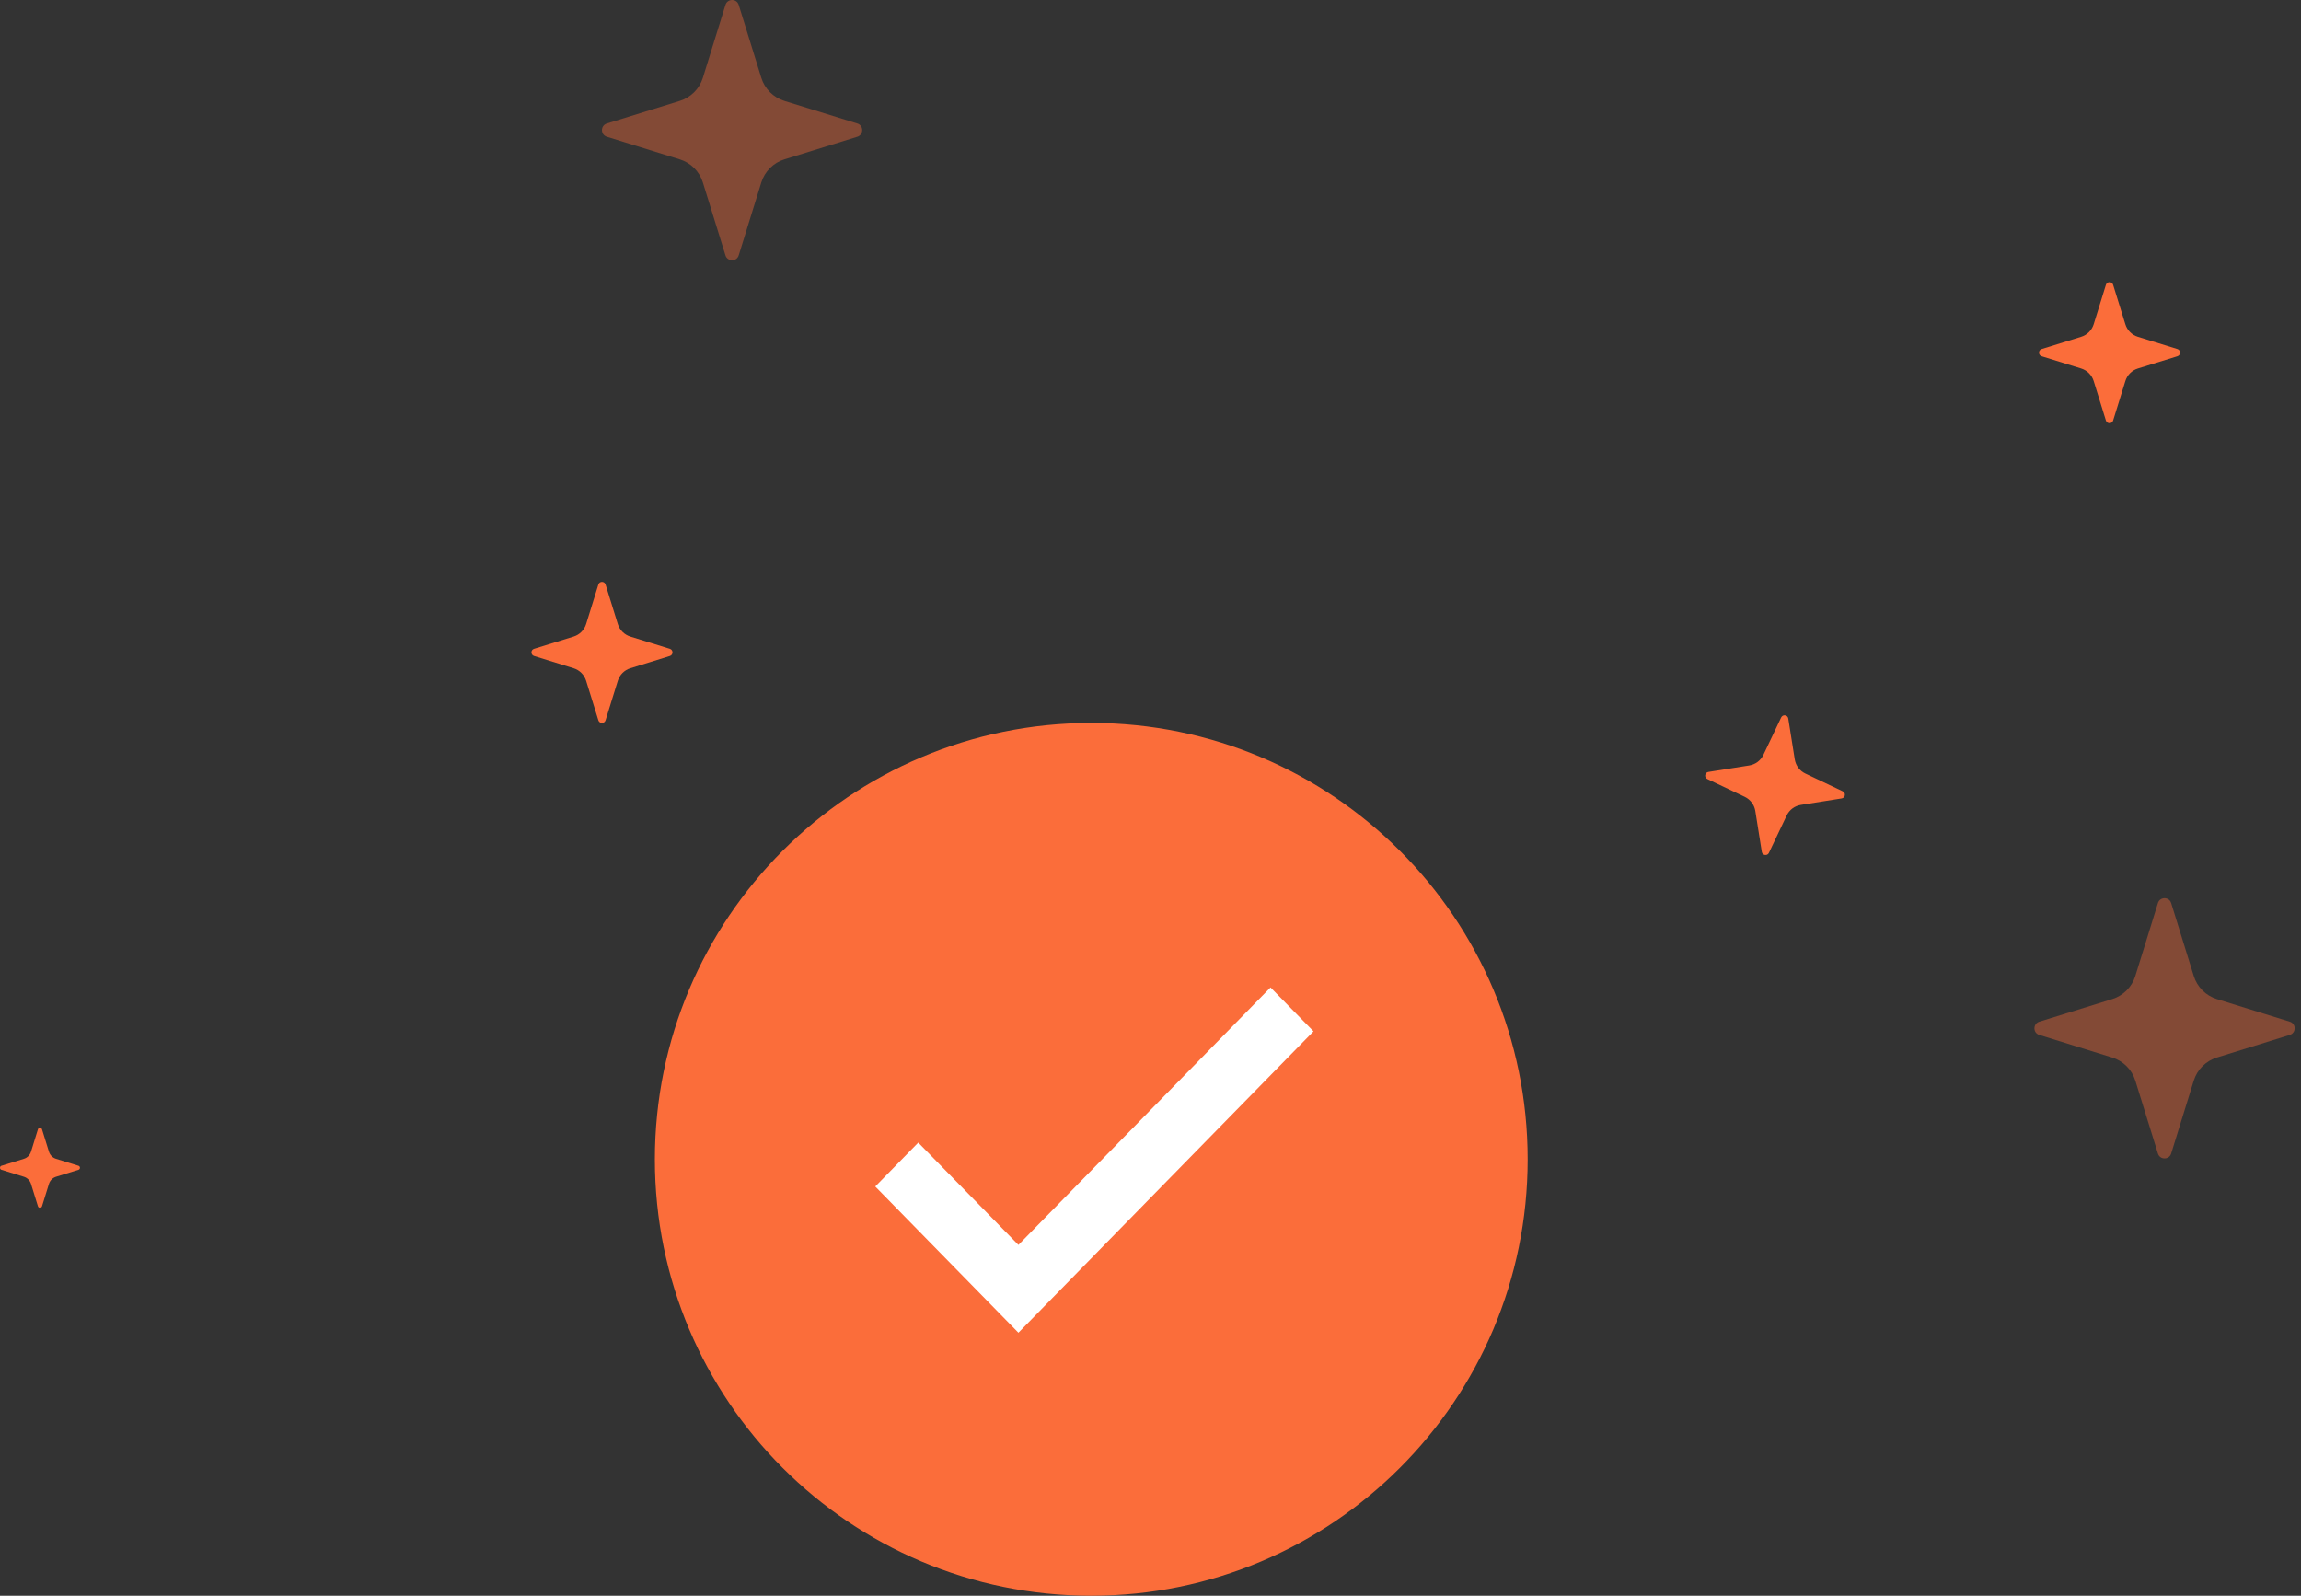 <svg width="261" height="181" viewBox="0 0 261 181" fill="none" xmlns="http://www.w3.org/2000/svg">
<rect x="0" y="0" width="261" height="181" fill="#333333" stroke="none"/>
<path d="M123.781 181C151.119 181 173.281 158.838 173.281 131.5C173.281 104.162 151.119 82 123.781 82C96.443 82 74.281 104.162 74.281 131.5C74.281 158.838 96.443 181 123.781 181Z" fill="#FB6D3A"/>
<path d="M115.518 151.165L99.281 134.581L104.156 129.601L115.518 141.205L144.114 112L148.99 116.98L115.518 151.165Z" fill="white"/>
<path d="M239.688 32.3L241.077 36.781C241.287 37.461 241.82 37.994 242.5 38.204L246.981 39.593C247.381 39.716 247.381 40.283 246.981 40.407L242.5 41.796C241.82 42.006 241.287 42.539 241.077 43.219L239.688 47.7C239.565 48.1 238.998 48.1 238.873 47.7L237.485 43.219C237.274 42.539 236.742 42.006 236.062 41.796L231.581 40.407C231.181 40.284 231.181 39.717 231.581 39.593L236.062 38.204C236.742 37.994 237.274 37.461 237.485 36.781L238.873 32.3C238.998 31.9 239.565 31.9 239.688 32.3Z" fill="#FB6D3A"/>
<path d="M68.688 66.3L70.077 70.781C70.287 71.461 70.82 71.994 71.5 72.204L75.981 73.593C76.381 73.716 76.381 74.283 75.981 74.407L71.5 75.796C70.82 76.006 70.287 76.539 70.077 77.219L68.688 81.7C68.565 82.1 67.998 82.1 67.873 81.7L66.485 77.219C66.275 76.539 65.742 76.006 65.062 75.796L60.581 74.407C60.181 74.284 60.181 73.717 60.581 73.593L65.062 72.204C65.742 71.994 66.275 71.461 66.485 70.781L67.873 66.3C67.998 65.9 68.565 65.9 68.688 66.3Z" fill="#FB6D3A"/>
<path d="M202.841 81.496L203.577 86.129C203.688 86.832 204.139 87.436 204.782 87.741L209.019 89.754C209.398 89.933 209.317 90.494 208.903 90.561L204.27 91.296C203.567 91.407 202.964 91.858 202.659 92.501L200.645 96.739C200.466 97.117 199.905 97.036 199.839 96.622L199.103 91.989C198.992 91.286 198.541 90.683 197.898 90.378L193.661 88.364C193.282 88.185 193.363 87.624 193.777 87.558L198.41 86.823C199.113 86.711 199.716 86.26 200.021 85.617L202.035 81.38C202.215 81.002 202.776 81.082 202.841 81.496Z" fill="#FB6D3A"/>
<path d="M4.765 128.094L5.553 130.634C5.672 131.019 5.974 131.321 6.359 131.44L8.899 132.228C9.126 132.298 9.126 132.619 8.899 132.689L6.359 133.476C5.974 133.596 5.672 133.898 5.553 134.283L4.765 136.823C4.696 137.05 4.374 137.05 4.304 136.823L3.517 134.283C3.397 133.898 3.095 133.596 2.71 133.476L0.17 132.689C-0.057 132.619 -0.057 132.298 0.17 132.228L2.71 131.44C3.095 131.321 3.397 131.019 3.517 130.634L4.304 128.094C4.374 127.867 4.696 127.867 4.765 128.094Z" fill="#FB6D3A"/>
<path opacity="0.4" d="M246.273 102.432L248.835 110.699C249.223 111.954 250.205 112.936 251.46 113.324L259.727 115.886C260.465 116.114 260.465 117.159 259.727 117.389L251.46 119.951C250.205 120.339 249.223 121.321 248.835 122.576L246.273 130.843C246.045 131.581 245 131.581 244.77 130.843L242.208 122.576C241.82 121.321 240.837 120.339 239.583 119.951L231.316 117.389C230.578 117.161 230.578 116.116 231.316 115.886L239.583 113.324C240.837 112.936 241.82 111.954 242.208 110.699L244.77 102.432C245 101.694 246.045 101.694 246.273 102.432Z" fill="#FB6D3A"/>
<path opacity="0.4" d="M83.791 0.553L86.353 8.821C86.741 10.075 87.724 11.058 88.978 11.446L97.246 14.008C97.984 14.235 97.984 15.281 97.246 15.511L88.978 18.073C87.724 18.46 86.741 19.443 86.353 20.698L83.791 28.965C83.564 29.703 82.518 29.703 82.288 28.965L79.727 20.698C79.338 19.443 78.356 18.46 77.102 18.073L68.834 15.511C68.096 15.283 68.096 14.237 68.834 14.008L77.102 11.446C78.356 11.058 79.338 10.075 79.727 8.821L82.288 0.553C82.518 -0.184 83.564 -0.184 83.791 0.553Z" fill="#FB6D3A"/>
</svg>

